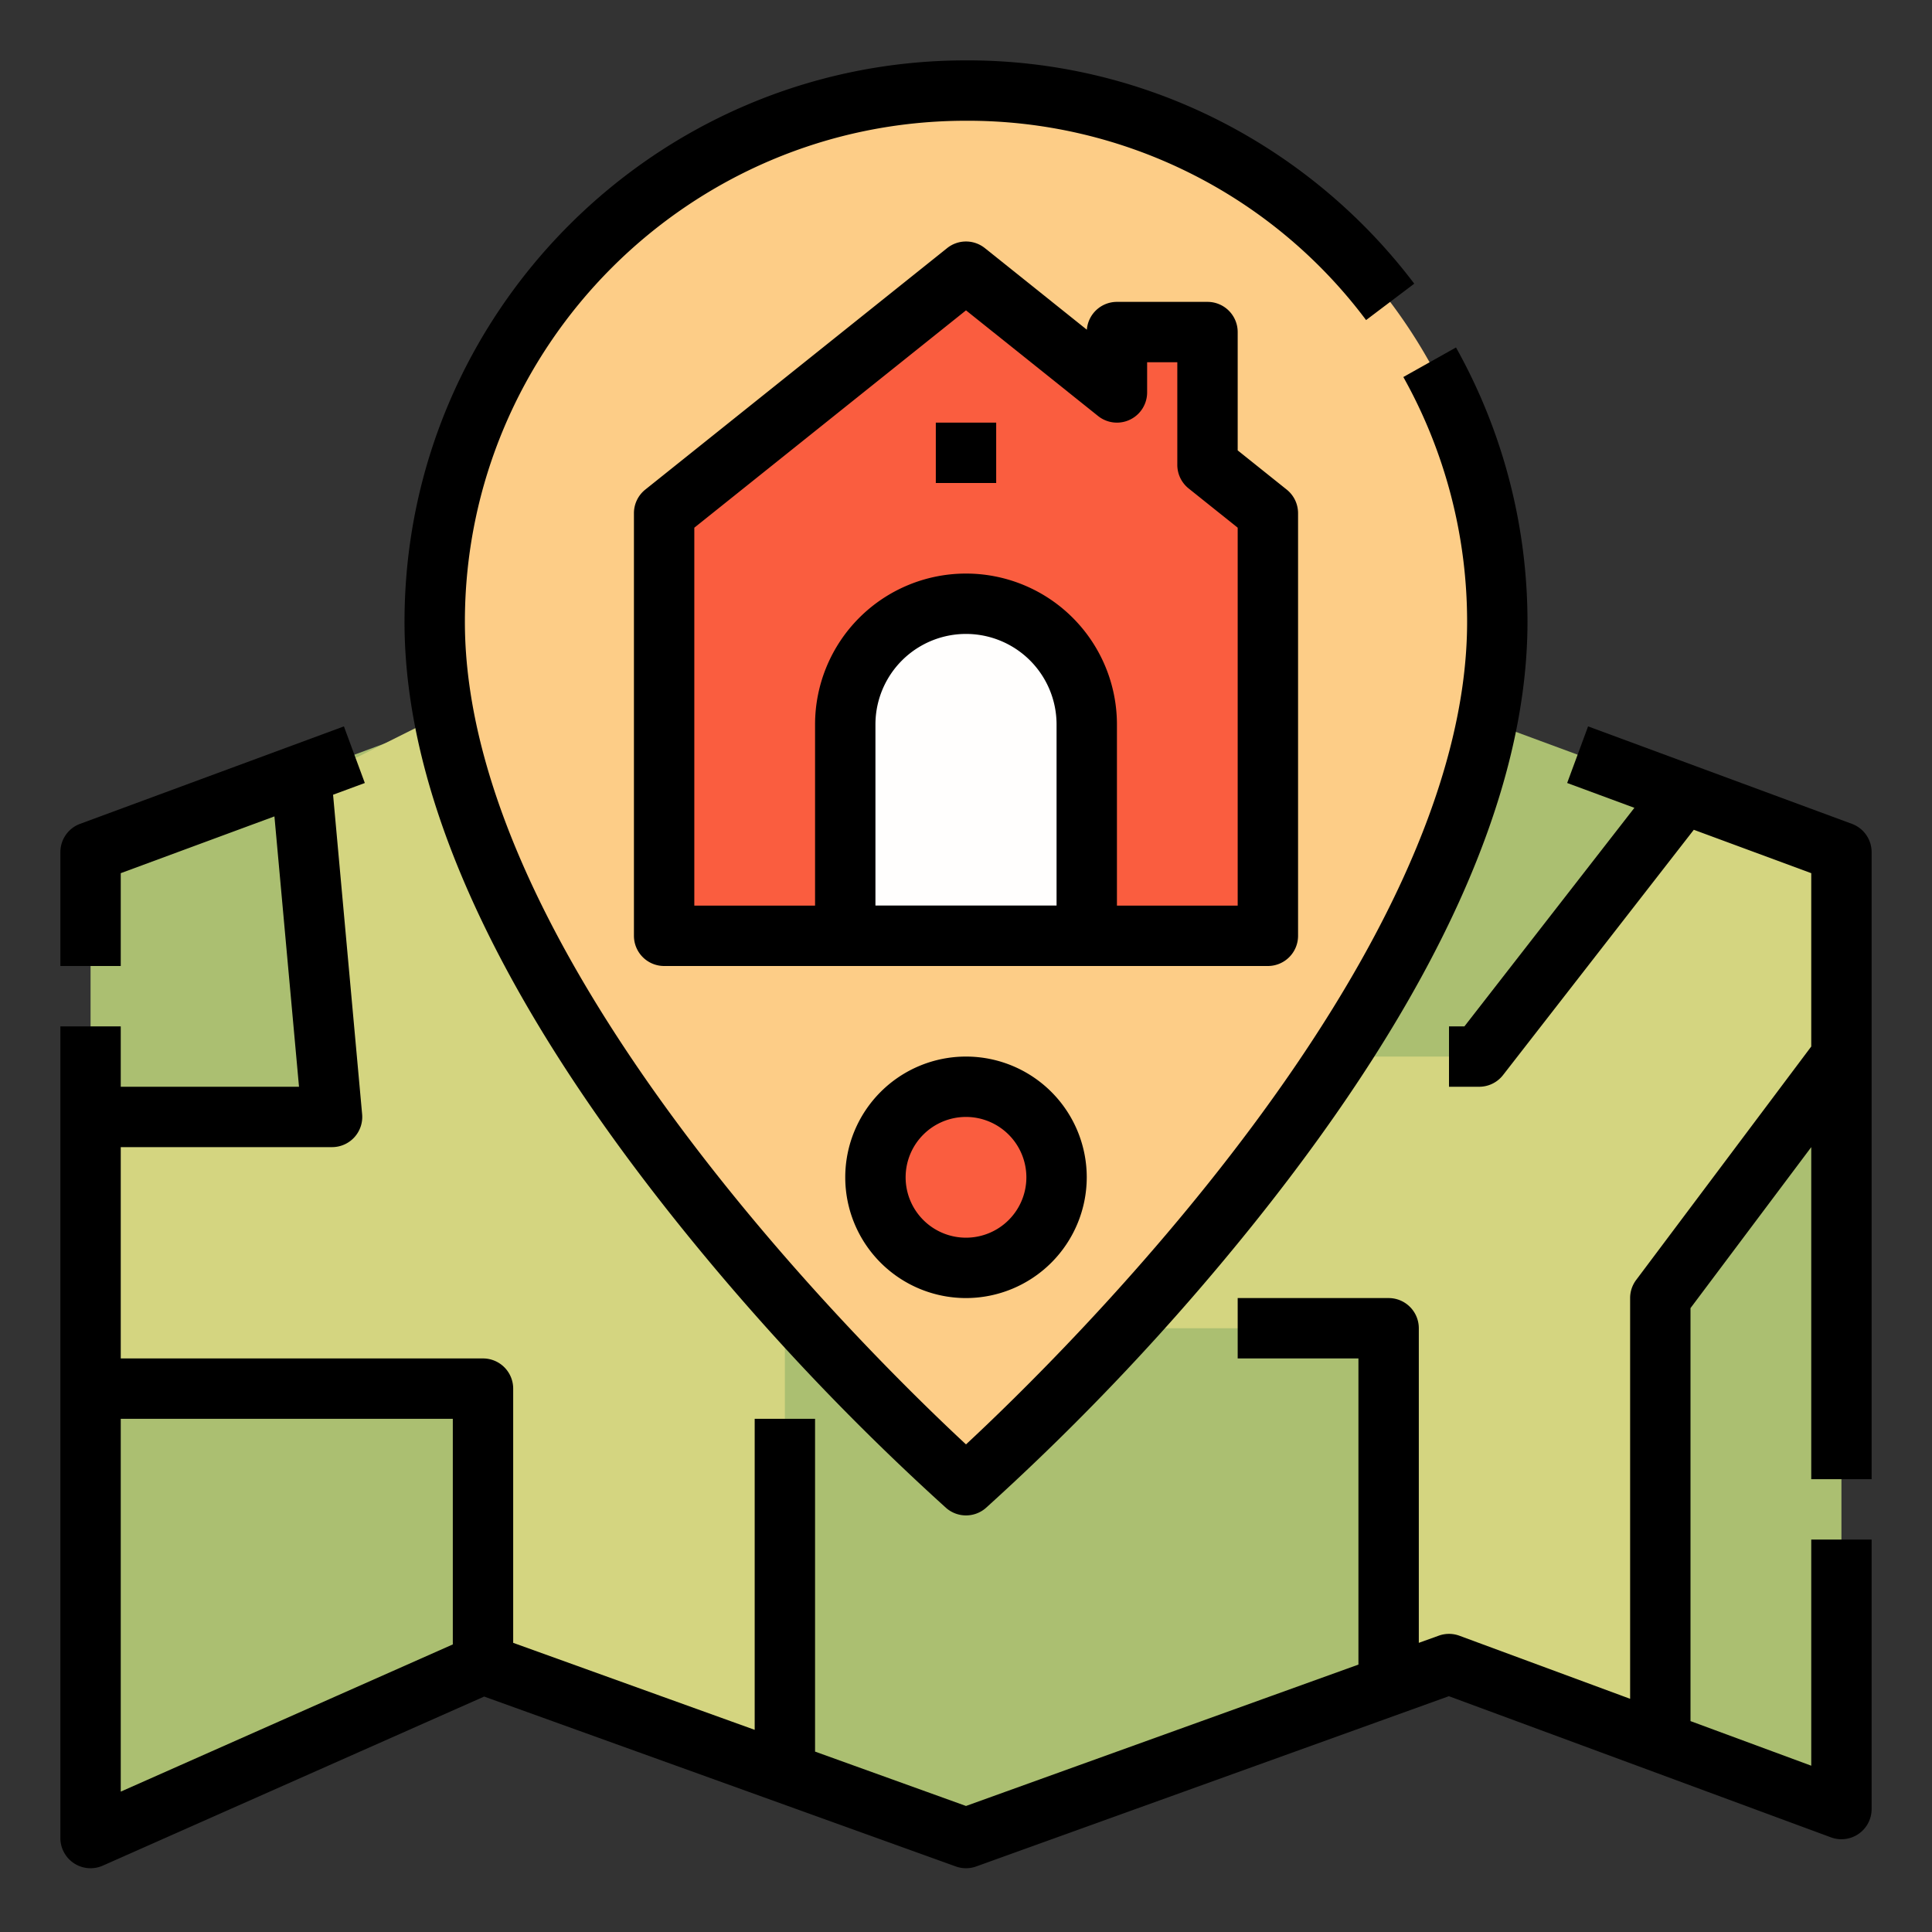 <svg id="Filled_stroke_Ex" height="512" viewBox="0 0 512 512" width="512" xmlns="http://www.w3.org/2000/svg" data-name="Filled stroke Ex"><rect x="0" y="0" width="512" height="512" fill="#333333" stroke="none"/><g><g><path d="m24 487.098v-261.269l104-38.422 128 38.422 128-38.422 104 38.422v253.585l-104-38.422-128 46.106-128-46.106z" fill="#abbf71"/><g fill="#d4d580"><path d="m488 280-48 64v120l-56-24-16 8v-96h-72l8-72h88l56-72 40 16z"/><path d="m208 144v328l-80-31.008v-72.992h-104v-72h64l-8-88z"/></g></g><g><path d="m396.8 164.8a140.8 140.8 0 0 0 -281.6 0c0 105.6 140.8 228.8 140.8 228.8s140.8-123.2 140.8-228.8z" fill="#fdcd87"/><path d="m320 123.2v-35.2h-24v16l-40-32-80 64v112h160v-112z" fill="#fa5d3f"/><path d="m256 401.6a7.985 7.985 0 0 1 -5.268-1.979 649.7 649.7 0 0 1 -71.379-75.821c-47.877-59.846-72.153-113.34-72.153-159 0-82.049 66.752-148.8 148.8-148.8a147.222 147.222 0 0 1 67.416 16.114 150.157 150.157 0 0 1 51.376 43.063l-12.766 9.646a131.841 131.841 0 0 0 -106.026-52.823c-73.226 0-132.8 59.574-132.8 132.8 0 89.334 107.517 194.492 132.8 217.98 25.283-23.488 132.8-128.646 132.8-217.98a132.839 132.839 0 0 0 -16.9-64.885l13.954-7.83a148.887 148.887 0 0 1 18.946 72.715c0 45.657-24.276 99.151-72.153 159a649.7 649.7 0 0 1 -71.379 75.824 7.985 7.985 0 0 1 -5.268 1.976z"/><path d="m248 112h16v16h-16z"/><path d="m256 160a32 32 0 0 1 32 32v56a0 0 0 0 1 0 0h-64a0 0 0 0 1 0 0v-56a32 32 0 0 1 32-32z" fill="#fffefd"/><path d="m288 256h-64a8 8 0 0 1 -8-8v-56a40 40 0 0 1 80 0v56a8 8 0 0 1 -8 8zm-56-16h48v-48a24 24 0 0 0 -48 0z"/><path d="m336 256h-160a8 8 0 0 1 -8-8v-112a8 8 0 0 1 3-6.247l80-64a8 8 0 0 1 10 0l27.026 21.622a8 8 0 0 1 7.974-7.375h24a8 8 0 0 1 8 8v31.355l13 10.4a8 8 0 0 1 3 6.245v112a8 8 0 0 1 -8 8zm-152-16h144v-100.155l-13-10.4a8 8 0 0 1 -3-6.247v-27.198h-8v8a8 8 0 0 1 -13 6.247l-35-28-72 57.6z"/><circle cx="256" cy="312" fill="#fa5d3f" r="24"/><path d="m256 344a32 32 0 1 1 32-32 32.036 32.036 0 0 1 -32 32zm0-48a16 16 0 1 0 16 16 16.019 16.019 0 0 0 -16-16z"/></g></g><g><path d="m380.422 432.845a8 8 0 0 1 6.729-.2l44.849 19.223v-35.868h-56v19.056z" fill="none"/><path d="m496 392v-166.171a8 8 0 0 0 -5.228-7.5l-69.913-25.829-5.545 15 17.817 6.583-45.044 57.917h-4.087v16h8a8 8 0 0 0 6.315-3.088l50.562-65.012 31.123 11.5v45.932l-46.4 61.868a8 8 0 0 0 -1.6 4.8v106.2l-45.228-16.71a8 8 0 0 0 -5.483-.022l-5.289 1.902v-83.37a8 8 0 0 0 -8-8h-40v16h32v81.133l-104 37.467-40-14.408v-88.192h-16v82.423l-64-23.053v-67.37a8 8 0 0 0 -8-8h-96v-56h56a8 8 0 0 0 7.967-8.724l-7.7-84.663 8.415-3.109-5.541-15.004-69.913 25.825a8 8 0 0 0 -5.228 7.5v30.175h16v-24.6l40.727-15.046 6.513 71.646h-47.24v-16h-16v215.1a8 8 0 0 0 11.242 7.314l101.066-44.806 124.981 45.019a8 8 0 0 0 5.422 0l125.254-45.118 101.263 37.411a8 8 0 0 0 10.772-7.5v-71.42h-16v59.93l-32-11.822v-109.441l32-42.667v88zm-464-16h88v59.788l-88 39.012z"/></g></svg>